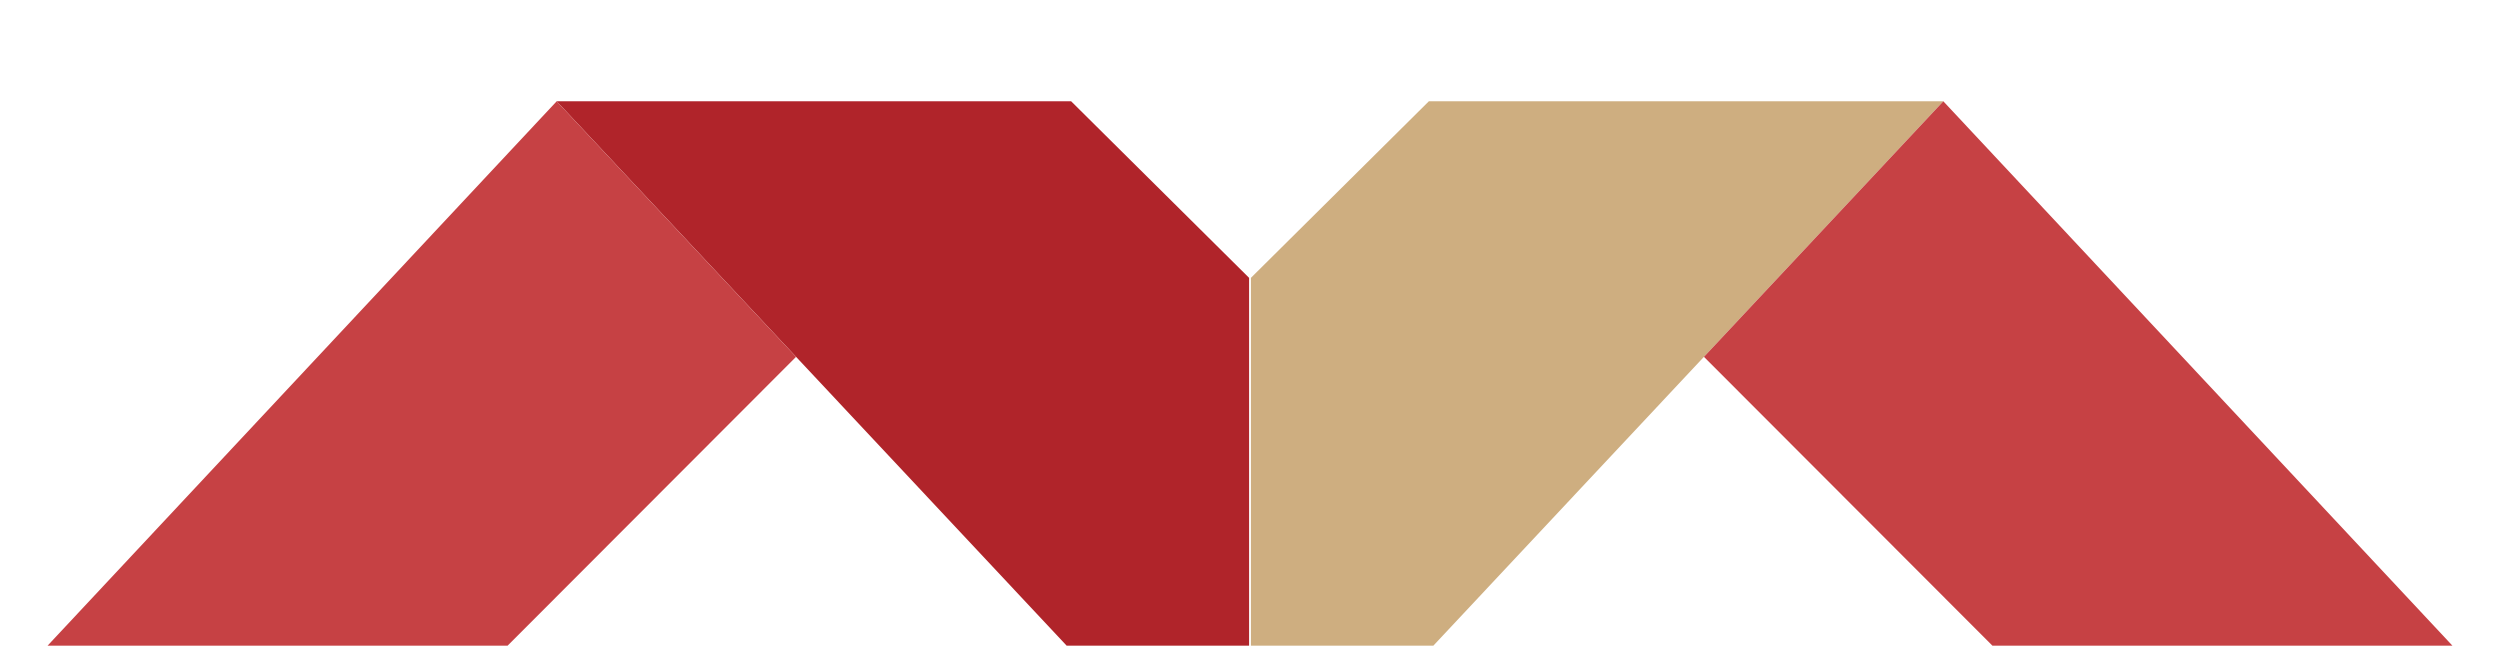 <?xml version="1.0" encoding="utf-8"?>
<!-- Generator: Adobe Illustrator 26.3.1, SVG Export Plug-In . SVG Version: 6.00 Build 0)  -->
<svg version="1.1" xmlns="http://www.w3.org/2000/svg" xmlns:xlink="http://www.w3.org/1999/xlink" x="0px" y="0px"
	 viewBox="0 0 666 172" style="enable-background:new 0 0 666 172;" xml:space="preserve">
<style type="text/css">
	.st0{fill:#B0242A;}
	.st1{fill:#4D4D4D;}
	.st2{fill:#AC2A2D;}
	.st3{opacity:0.79;fill:#AC2A2D;}
	.st4{opacity:0.8;fill:#B0242A;}
	.st5{fill:#FFFFFF;}
	.st6{fill:#CDAE80;}
	.st7{opacity:0.8;clip-path:url(#SVGID_00000049927283179898251230000016190555242523001783_);}
	.st8{fill:#CEAF80;}
	.st9{fill:#1F140F;}
	.st10{fill:#C64144;}
	.st11{fill:#CEAE80;}
	.st12{fill:#9E3733;}
	.st13{fill:#CAD1D9;}
	.st14{opacity:0.26;}
</style>
<g id="Capa_2">
</g>
<g id="Capa_3">
</g>
<g id="Capa_1">
	<g>
		<g>
			<polygon class="st0" points="332.76,74.02 332.76,172.47 284.59,172.47 212.07,95.06 148.3,26.98 285.35,26.98 			"/>
			<g>
				<polygon class="st10" points="134.76,172.47 12.24,172.47 148.3,26.98 212.07,95.06 				"/>
			</g>
		</g>
		<g>
			<polygon class="st11" points="333.24,74.02 333.24,172.47 381.41,172.47 453.93,95.06 517.7,26.98 380.65,26.98 			"/>
			<g>
				<polygon class="st10" points="531.24,172.47 653.76,172.47 517.7,26.98 453.93,95.06 				"/>
			</g>
		</g>
	</g>
</g>
</svg>
